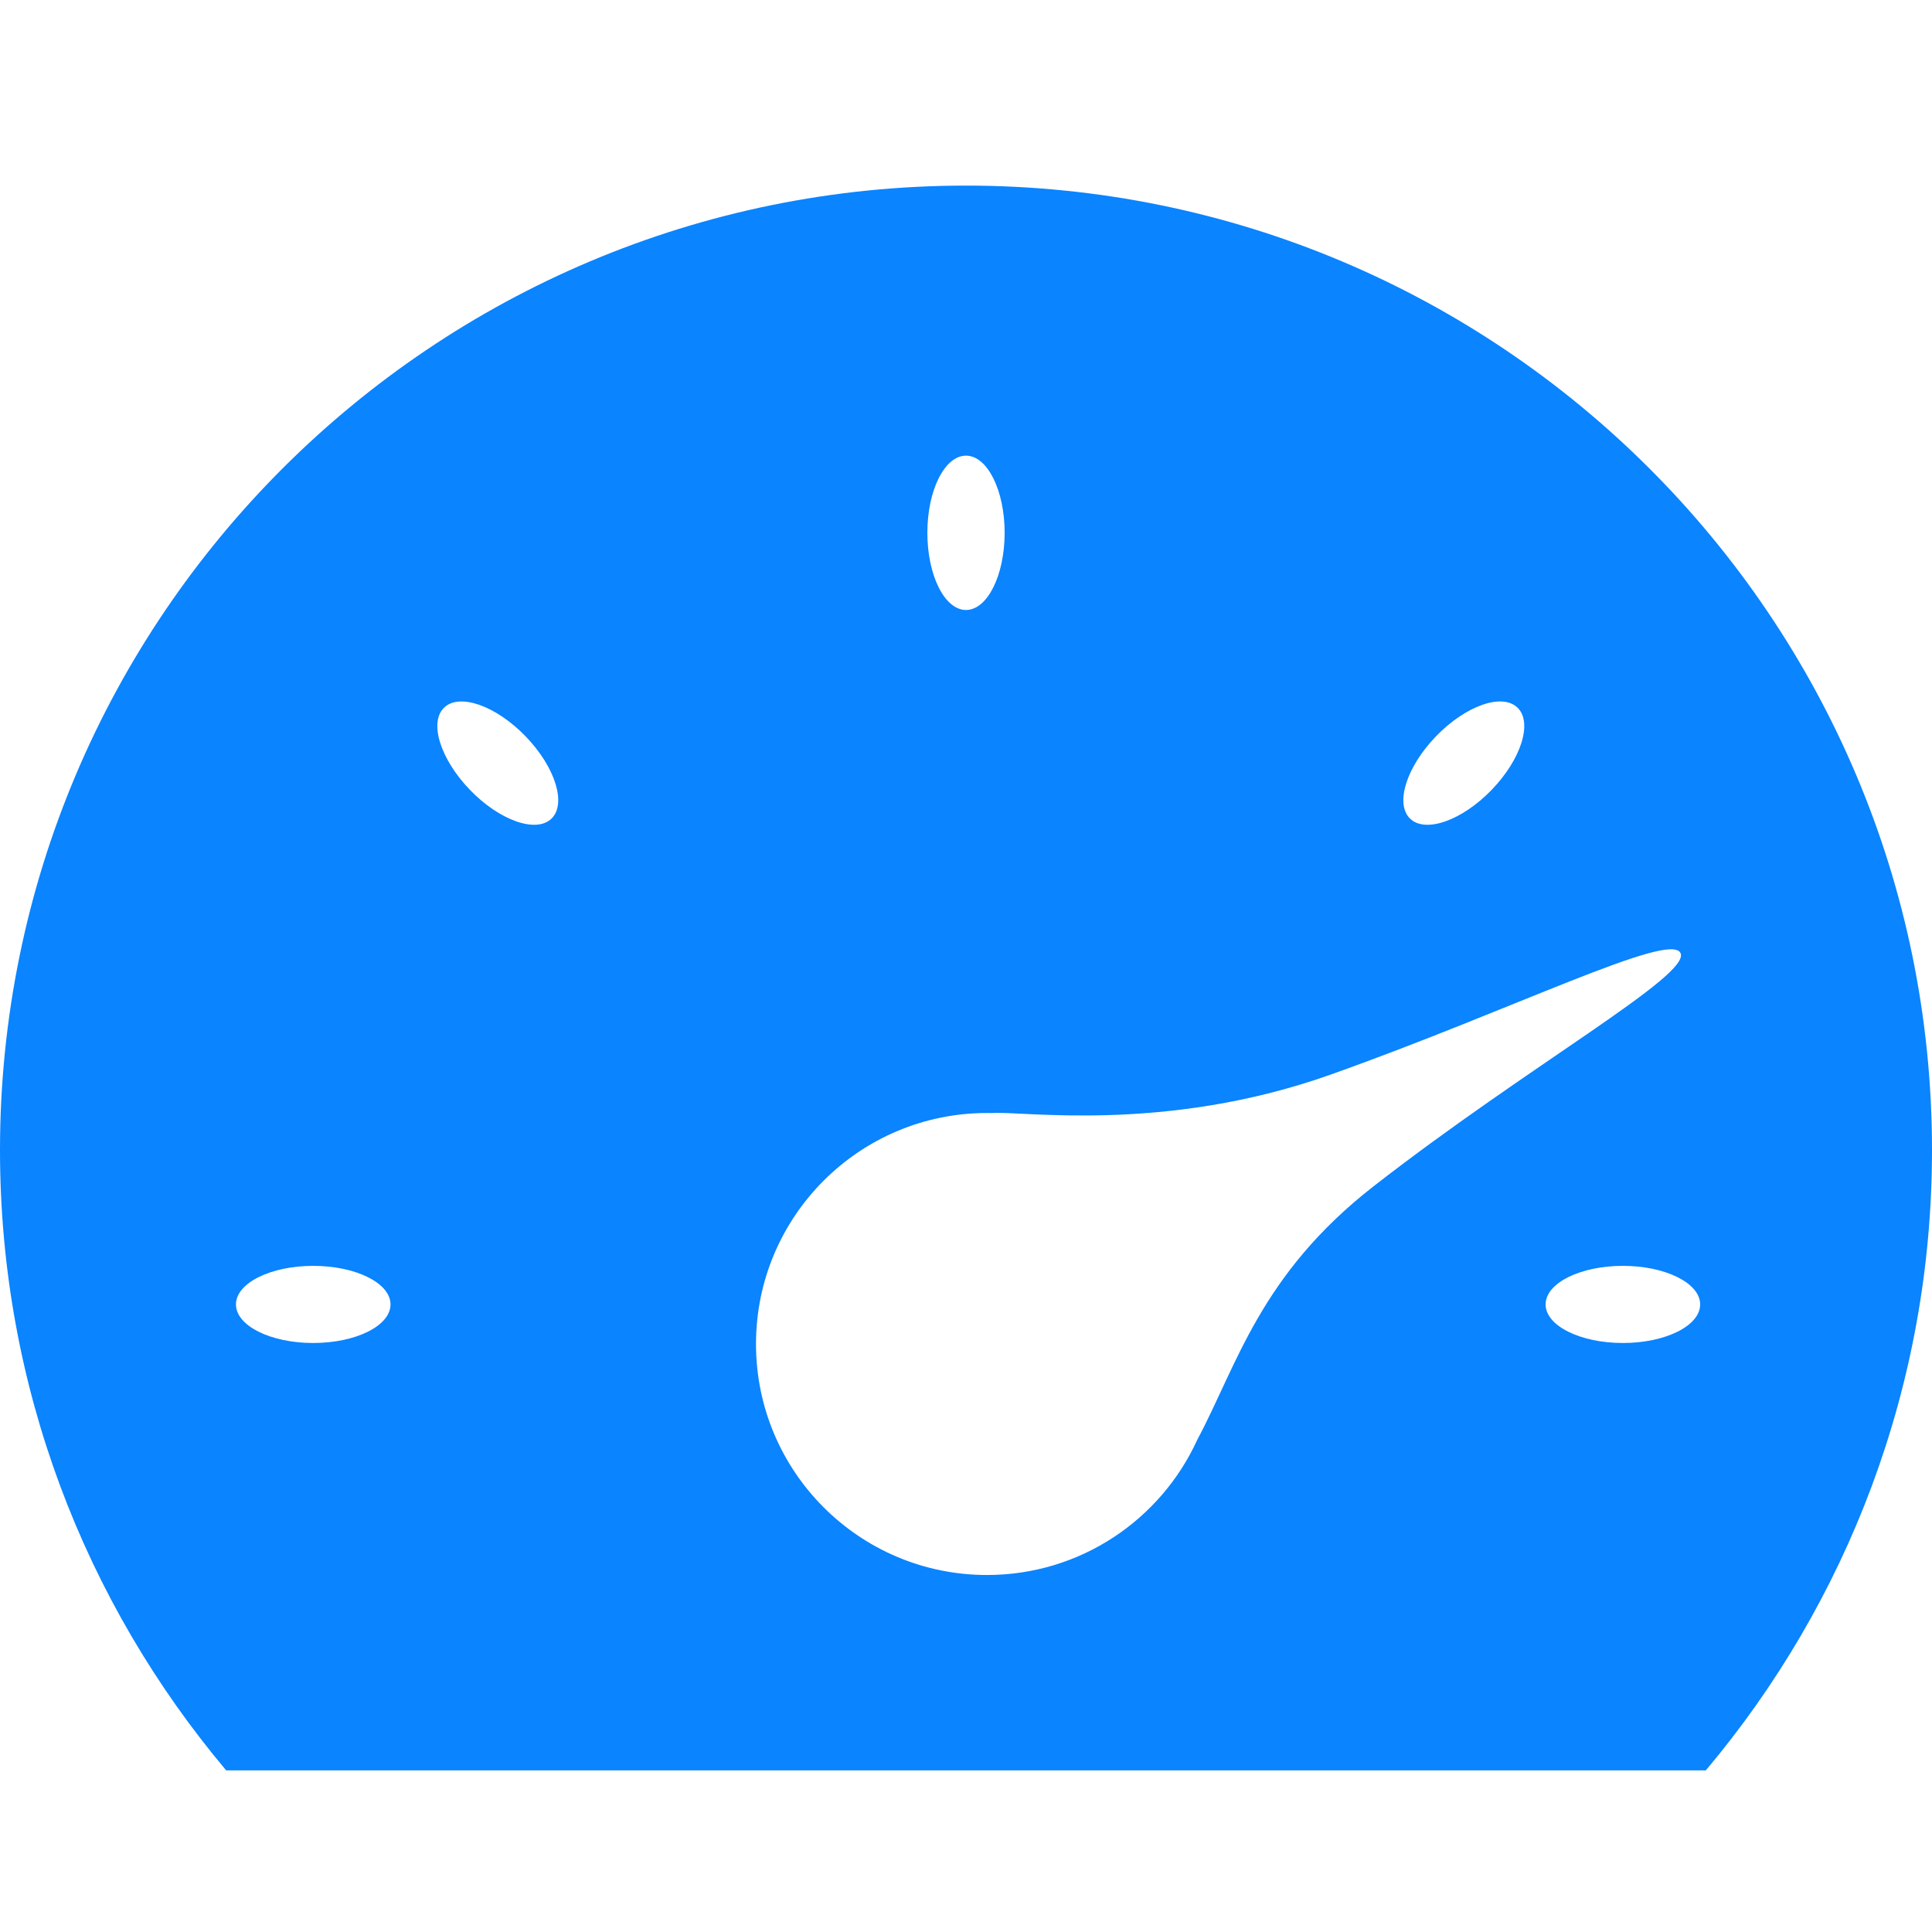 <svg width="16" height="16" viewBox="0 0 92 92" xmlns="http://www.w3.org/2000/svg"><title>Tip / Icon / Performance</title><g id="Symbols" fill="none" fill-rule="evenodd"><g id="Tip-/-Icon-/-Performance" fill="#0A84FF"><path d="M47.237 53.003L47 53c-6.075 0-11 4.925-11 11s4.925 11 11 11c4.453 0 8.287-2.645 10.018-6.45 1.888-3.525 2.97-7.84 8.397-12.066 7.422-5.778 15.097-10.033 14.61-11.098-.485-1.06-8.04 2.724-16.675 5.79-7.916 2.812-14.765 1.706-16.113 1.827zm-36.467 31.3C4.05 76.316 0 66.015 0 54.768 0 29.4 20.593 8.838 46 8.838c25.404 0 46 20.563 46 45.93 0 11.247-4.05 21.548-10.77 29.535H10.77zM46 21.698c-1.016 0-1.84 1.646-1.84 3.674s.824 3.675 1.84 3.675 1.84-1.647 1.84-3.675c0-2.028-.824-3.674-1.84-3.674zm34.96 40.418c0-1.016-1.65-1.837-3.68-1.837-2.03 0-3.68.82-3.68 1.836s1.65 1.837 3.68 1.837c2.03 0 3.68-.82 3.68-1.837zm-62.364 0c0-1.016-1.65-1.837-3.68-1.837-2.032 0-3.68.82-3.68 1.836s1.648 1.837 3.68 1.837c2.03 0 3.68-.82 3.68-1.837zm7.664-23.133c.73-.706.18-2.46-1.232-3.92s-3.15-2.072-3.88-1.366c-.73.704-.178 2.458 1.234 3.92 1.41 1.457 3.148 2.07 3.878 1.366zm46-5.287c-.73-.706-2.468-.094-3.88 1.367-1.41 1.46-1.962 3.215-1.232 3.92.73.704 2.47.092 3.88-1.368 1.412-1.46 1.964-3.214 1.233-3.92z" id="Combined-Shape"/></g></g></svg>